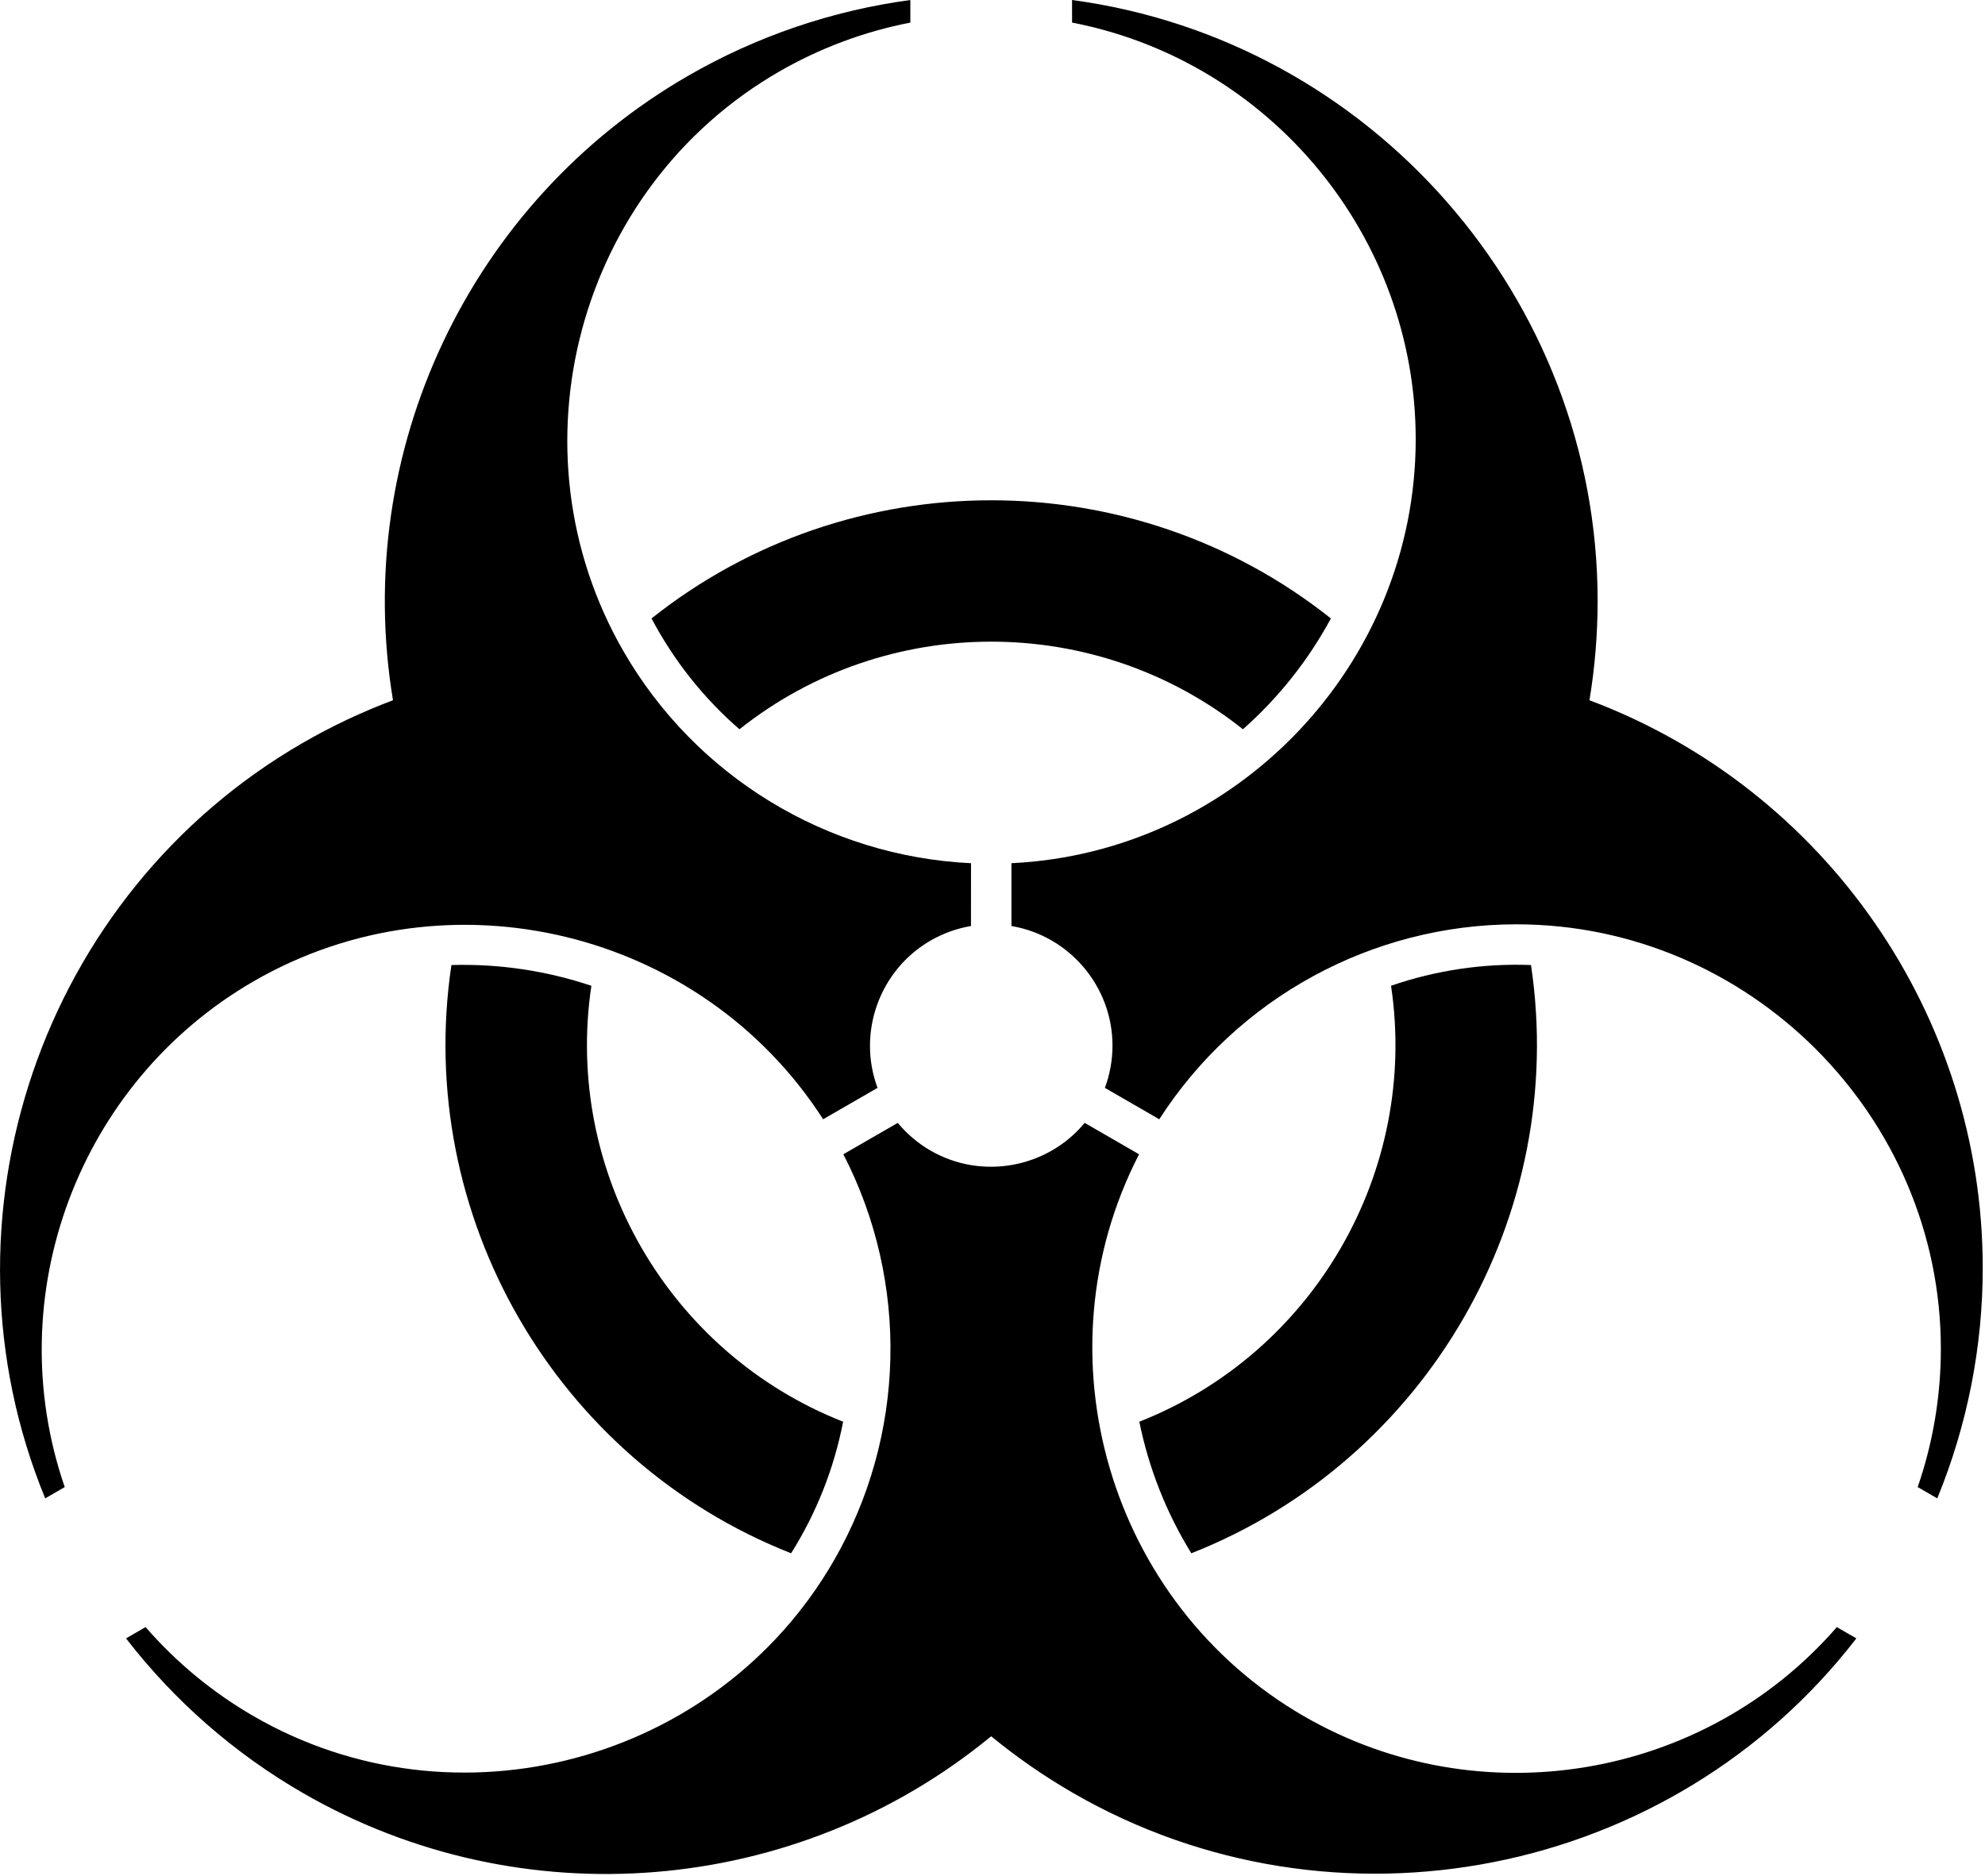 <svg id="uri-tick-biohazard" width="100%" height="100%" viewBox="0 0 491 464" version="1.1" xmlns="http://www.w3.org/2000/svg" xmlns:xlink="http://www.w3.org/1999/xlink" xml:space="preserve" xmlns:serif="http://www.serif.com/" style="fill-rule:evenodd;clip-rule:evenodd;stroke-linejoin:round;stroke-miterlimit:2;">
    <g transform="matrix(1,0,0,1,-14.819,-1.339)">
        <g id="p" transform="matrix(10,0,0,-10,260,260)">
            <path d="M2.812,-1.046C2.936,-0.711 3,-0.357 3,0C3,1.458 1.937,2.715 0.5,2.958L0.5,4.512C6.065,4.777 10.5,9.428 10.5,15C10.5,20.008 6.917,24.354 2,25.308L2,25.866C9.41,24.869 15,18.477 15,11C15,10.177 14.932,9.355 14.798,8.543C20.637,6.352 24.526,0.737 24.526,-5.5C24.526,-7.455 24.144,-9.392 23.401,-11.201L22.917,-10.922C23.297,-9.821 23.49,-8.664 23.49,-7.5C23.49,-1.74 18.751,3 12.99,3C9.421,3 6.087,1.18 4.157,-1.823L2.812,-1.046ZM6.227,7.825C2.595,10.715 -2.595,10.715 -6.227,7.825C-7.115,8.596 -7.853,9.526 -8.402,10.567C-3.501,14.464 3.501,14.464 8.402,10.567C7.844,9.532 7.107,8.604 6.226,7.825Z" style="fill-rule:nonzero;"/>
        </g>
        <g id="p1" serif:id="p" transform="matrix(-5,8.66,8.66,5,260,260)">
            <path d="M2.812,-1.046C2.936,-0.711 3,-0.357 3,0C3,1.458 1.937,2.715 0.5,2.958L0.5,4.512C6.065,4.777 10.5,9.428 10.5,15C10.5,20.008 6.917,24.354 2,25.308L2,25.866C9.41,24.869 15,18.477 15,11C15,10.177 14.932,9.355 14.798,8.543C20.637,6.352 24.526,0.737 24.526,-5.5C24.526,-7.455 24.144,-9.392 23.401,-11.201L22.917,-10.922C23.297,-9.821 23.49,-8.664 23.49,-7.5C23.49,-1.74 18.751,3 12.99,3C9.421,3 6.087,1.18 4.157,-1.823L2.812,-1.046ZM6.227,7.825C2.595,10.715 -2.595,10.715 -6.227,7.825C-7.115,8.596 -7.853,9.526 -8.402,10.567C-3.501,14.464 3.501,14.464 8.402,10.567C7.844,9.532 7.107,8.604 6.226,7.825Z" style="fill-rule:nonzero;"/>
        </g>
        <g id="p2" serif:id="p" transform="matrix(-5,-8.66,-8.66,5,260,260)">
            <path d="M2.812,-1.046C2.936,-0.711 3,-0.357 3,0C3,1.458 1.937,2.715 0.5,2.958L0.5,4.512C6.065,4.777 10.5,9.428 10.5,15C10.5,20.008 6.917,24.354 2,25.308L2,25.866C9.41,24.869 15,18.477 15,11C15,10.177 14.932,9.355 14.798,8.543C20.637,6.352 24.526,0.737 24.526,-5.5C24.526,-7.455 24.144,-9.392 23.401,-11.201L22.917,-10.922C23.297,-9.821 23.49,-8.664 23.49,-7.5C23.49,-1.74 18.751,3 12.99,3C9.421,3 6.087,1.18 4.157,-1.823L2.812,-1.046ZM6.227,7.825C2.595,10.715 -2.595,10.715 -6.227,7.825C-7.115,8.596 -7.853,9.526 -8.402,10.567C-3.501,14.464 3.501,14.464 8.402,10.567C7.844,9.532 7.107,8.604 6.226,7.825Z" style="fill-rule:nonzero;"/>
        </g>
    </g>
</svg>
